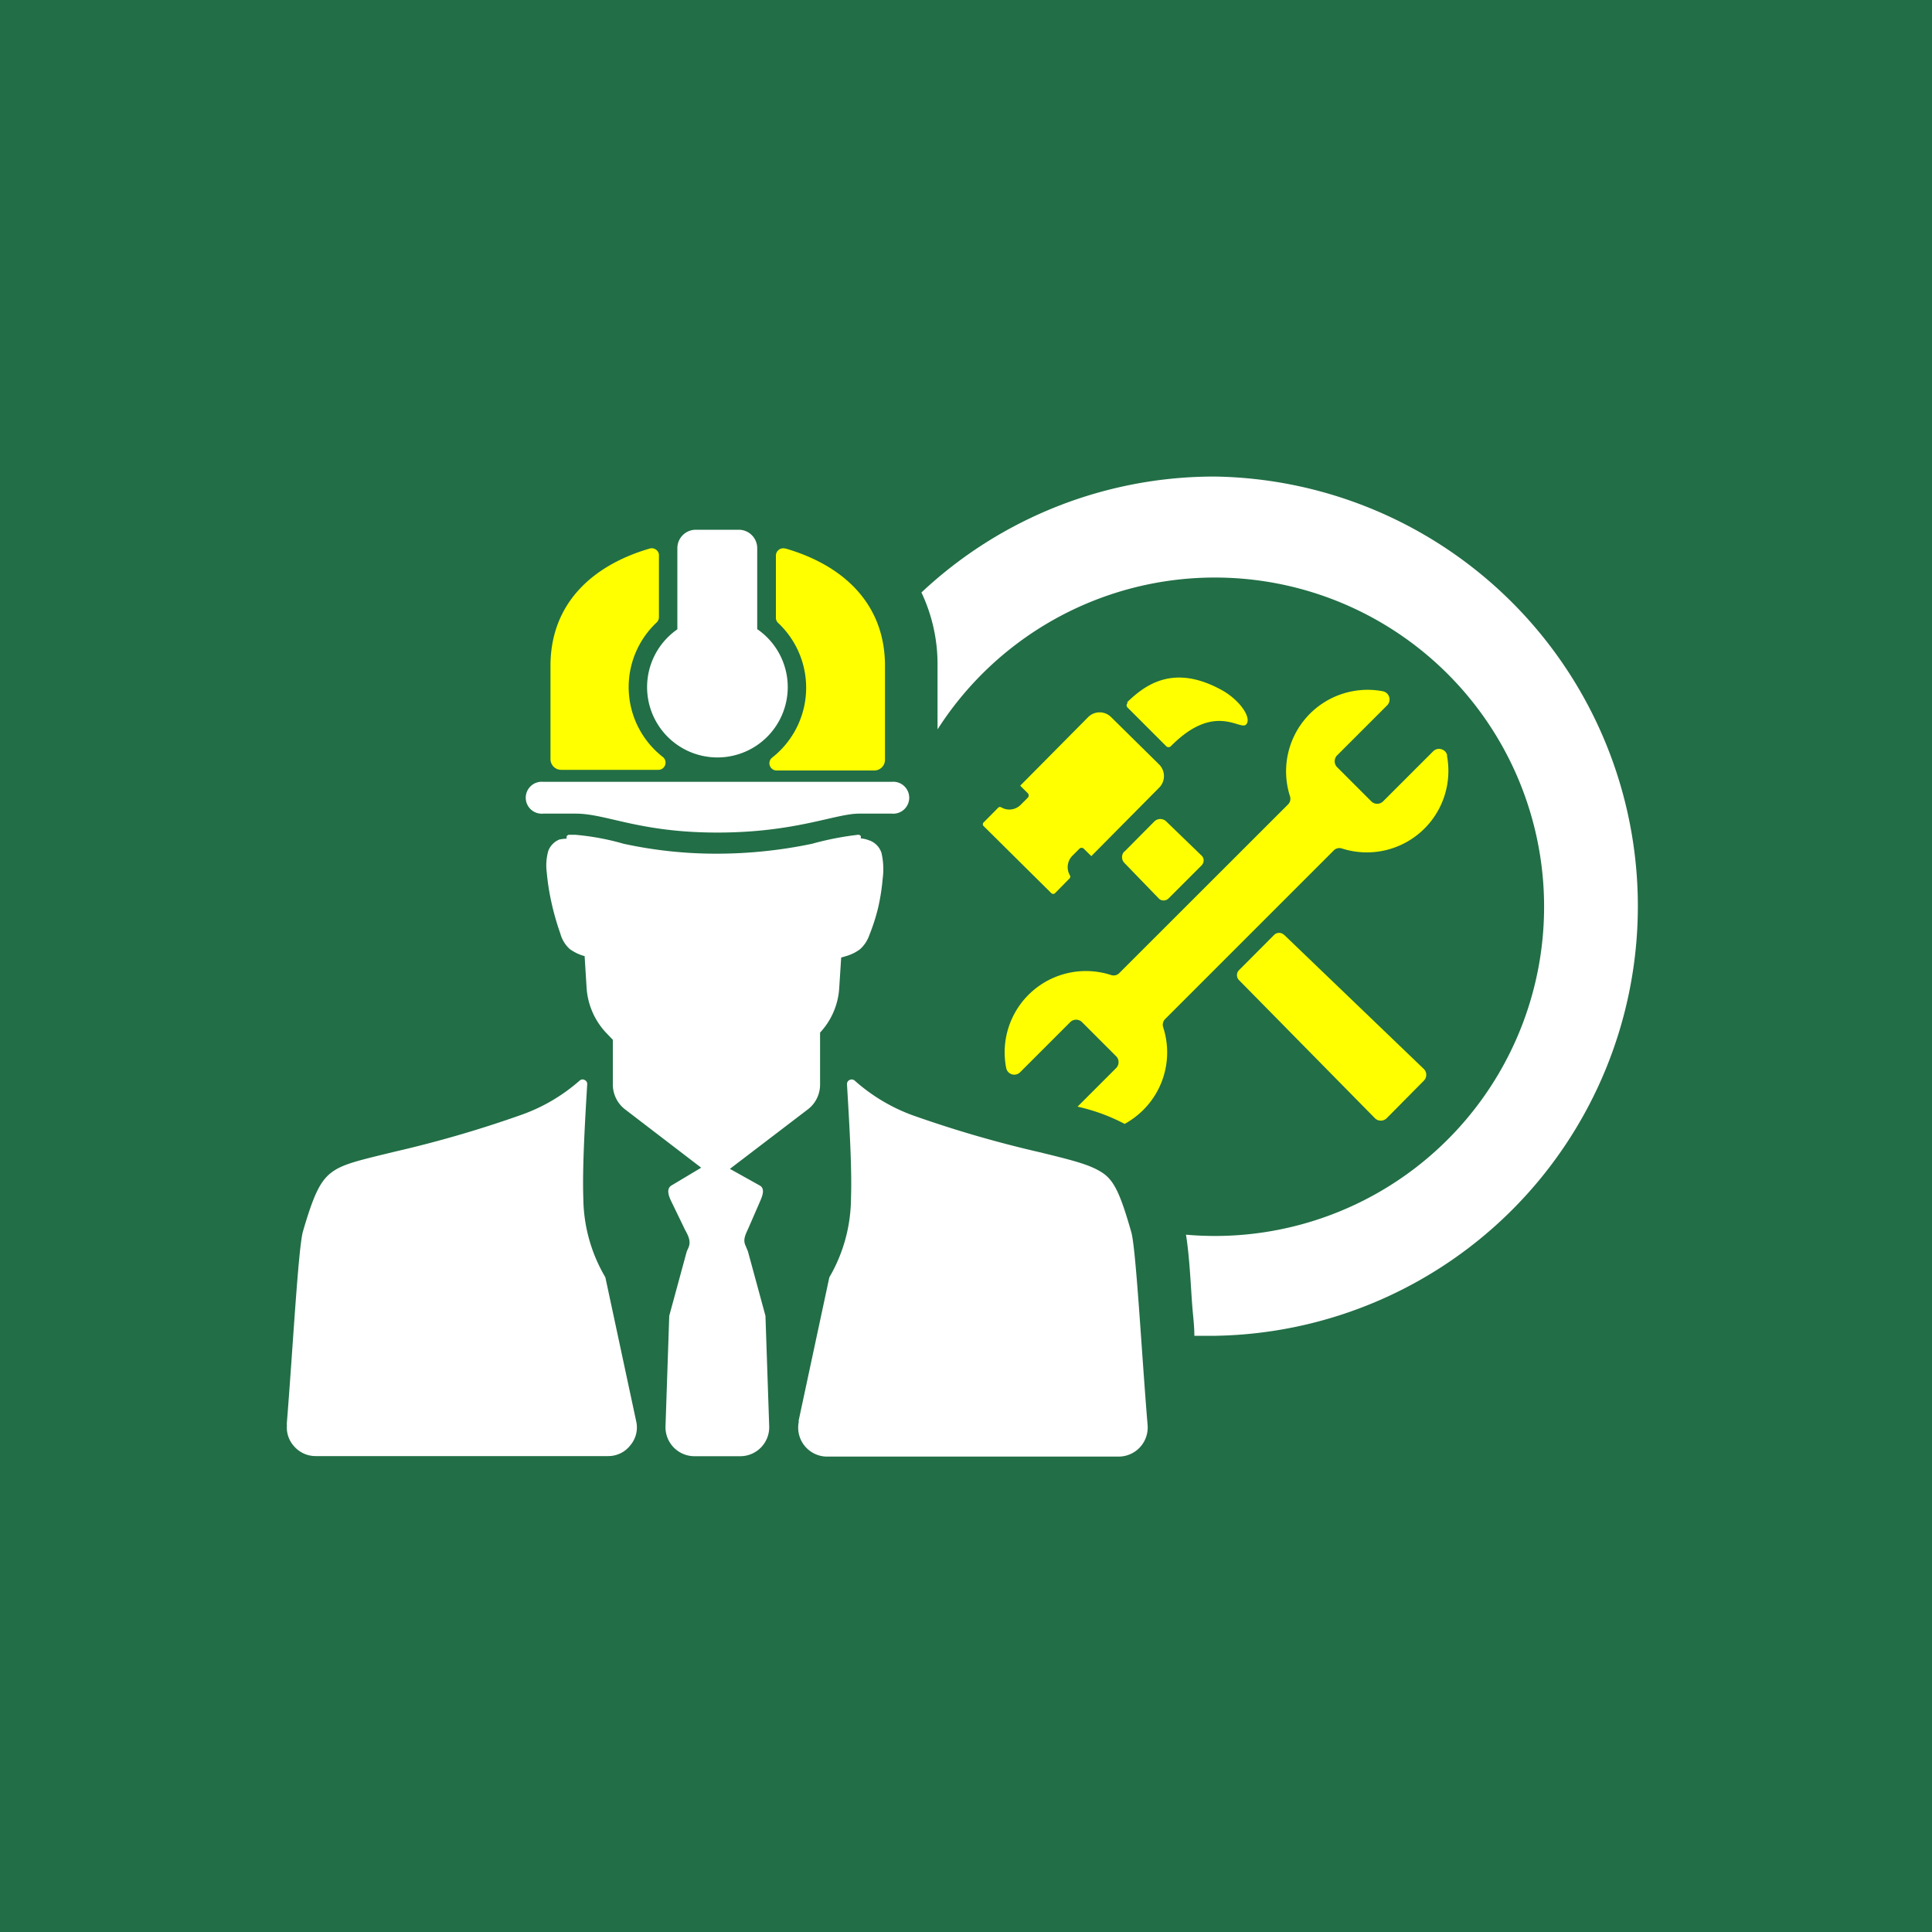 <svg id="Layer_1" data-name="Layer 1" xmlns="http://www.w3.org/2000/svg" viewBox="0 0 150 150"><defs><style>.cls-1{fill:#226e46;}.cls-2{fill:#fff;}.cls-2,.cls-3{fill-rule:evenodd;}.cls-3{fill:#ff0;}</style></defs><title>services - 229420409_eps</title><rect class="cls-1" x="-17.25" y="-17.25" width="184.5" height="184.5"/><path class="cls-2" d="M45.41,74.24h0a3.6,3.6,0,0,1-1.18-.56,2.53,2.53,0,0,1-.73-1.21A20.38,20.38,0,0,1,42.8,70a17.87,17.87,0,0,1-.35-2.27,4.16,4.16,0,0,1,.12-1.67,1.55,1.55,0,0,1,.86-.88,3.57,3.57,0,0,1,.58-.07s0,0,0,0a.21.21,0,0,1,0-.2.23.23,0,0,1,.19-.1h.44a19.79,19.79,0,0,1,3.78.7,33.74,33.74,0,0,0,7.22.77,36.13,36.13,0,0,0,7.41-.77,23.2,23.2,0,0,1,3.59-.7h0a.23.23,0,0,1,.18.09.21.21,0,0,1,0,.19v0a2.23,2.23,0,0,1,.62.14,1.52,1.52,0,0,1,1,1,5.62,5.62,0,0,1,.09,2,16.37,16.37,0,0,1-.36,2.28,15.49,15.49,0,0,1-.67,2.08,2.64,2.64,0,0,1-.73,1.11,3.41,3.41,0,0,1-1.18.56l-.28.08-.15,2.32a5.58,5.58,0,0,1-1.49,3.51v4a2.42,2.42,0,0,1-1,2l-6,4.58L59,92.05c.42.25.19.81,0,1.25l-.87,2c-.21.48-.47.9-.26,1.38l.2.48,1.36,5,.29,8.57a2.25,2.25,0,0,1-2.25,2.33H53.92a2.25,2.25,0,0,1-2.25-2.33l.29-8.57,1.36-5,.13-.29c.21-.48,0-.91-.26-1.38l-1.06-2.19c-.22-.45-.42-1,0-1.26h0l2.31-1.38-5.86-4.49a2.44,2.44,0,0,1-1-2V80.73l-.44-.46a5.63,5.63,0,0,1-1.6-3.63l-.15-2.4h0ZM62,110.33l2.39-11.16a12.3,12.3,0,0,0,1.68-6.11c.08-2.28-.11-5.54-.31-8.87a.34.34,0,0,1,.2-.34.35.35,0,0,1,.4.05,14,14,0,0,0,4.44,2.67,89.4,89.4,0,0,0,9.88,2.88c2.8.68,4,1,4.92,1.61s1.4,1.7,2.23,4.59c.37,1.27.8,9.35,1.27,15a2.26,2.26,0,0,1-2.24,2.44H64.22a2.25,2.25,0,0,1-2.2-2.72Zm-39.74.28c.46-5.6.89-13.69,1.26-15,.84-2.88,1.35-3.93,2.23-4.59s2.13-.93,4.92-1.61a89.4,89.4,0,0,0,9.88-2.88A13.81,13.81,0,0,0,45,83.9a.33.33,0,0,1,.39-.05.33.33,0,0,1,.2.34c-.2,3.33-.38,6.59-.3,8.88A12.28,12.28,0,0,0,47,99.17l2.39,11.16a2.14,2.14,0,0,1-.45,1.88,2.16,2.16,0,0,1-1.74.84H24.52a2.21,2.21,0,0,1-1.66-.73,2.16,2.16,0,0,1-.58-1.71Z"/><path class="cls-3" d="M61,42.59c4.44,1.29,7.71,4.26,7.71,9.1V59a.83.83,0,0,1-.83.82H60.29a.56.56,0,0,1-.34-1,6.9,6.9,0,0,0,.47-10.45.54.54,0,0,1-.18-.41V43.13a.57.57,0,0,1,.72-.54ZM51.11,59.77H43.57a.83.83,0,0,1-.83-.82V51.69c0-4.84,3.27-7.81,7.7-9.1a.56.56,0,0,1,.5.09.52.52,0,0,1,.22.45v4.78a.57.57,0,0,1-.17.41,6.88,6.88,0,0,0,.47,10.45.56.56,0,0,1,.18.63.55.55,0,0,1-.53.37Z"/><path class="cls-2" d="M58.81,48.86a5.46,5.46,0,1,1-6.22,0V42.55A1.43,1.43,0,0,1,54,41.13h3.37a1.43,1.43,0,0,1,1.42,1.42v6.31Z"/><path class="cls-2" d="M42.17,60.7H69.24a1.24,1.24,0,1,1,0,2.47H66.7c-1.85,0-4.92,1.47-11,1.47s-8.61-1.47-11-1.47H42.17a1.24,1.24,0,1,1,0-2.47Z"/><path class="cls-2" d="M55.7,49.69a3.66,3.66,0,1,1-3.65,3.65,3.66,3.66,0,0,1,3.65-3.65Z"/><path class="cls-2" d="M94.38,37a33.36,33.36,0,0,1,0,66.71c-.55,0-1.1,0-1.65,0,0-.8-.11-1.6-.17-2.41-.11-1.46-.2-3.7-.48-5.44.76.07,1.52.1,2.3.1A25.56,25.56,0,1,0,72.79,56.63V51.69A13,13,0,0,0,71.54,46,33.2,33.2,0,0,1,94.38,37Z"/><path class="cls-3" d="M79.21,61l5.27-5.32a1.26,1.26,0,0,1,1.79,0L90,59.36a1.27,1.27,0,0,1,0,1.79l-5.27,5.32-.58-.57a.24.24,0,0,0-.35,0l-.54.54a1.26,1.26,0,0,0-.2,1.51.2.2,0,0,1,0,.23l-1.15,1.17a.21.21,0,0,1-.28,0l-5.27-5.22a.2.2,0,0,1,0-.27l1.16-1.17a.2.2,0,0,1,.23,0,1.24,1.24,0,0,0,1.51-.22l.53-.53a.25.25,0,0,0,0-.36L79.21,61Zm8.08,5.13,2.34-2.36a.66.66,0,0,1,.91,0l2.74,2.65a.5.5,0,0,1,.17.38.57.57,0,0,1-.16.39l-2.57,2.57a.54.54,0,0,1-.38.15.49.49,0,0,1-.38-.16L87.3,67a.64.64,0,0,1,0-.9ZM99.7,72.58,110.55,83a.64.64,0,0,1,0,.9l-2.89,2.92a.65.65,0,0,1-.91,0L96.19,76.09a.55.55,0,0,1,0-.76l2.74-2.75a.55.55,0,0,1,.76,0ZM87.51,54.52c1.34-1.28,3.51-3,7.24-1,1.49.78,2.47,2.23,2,2.73s-2.43-1.77-5.84,1.68a.25.25,0,0,1-.18.08.24.24,0,0,1-.18-.07l-3-3a.24.24,0,0,1,0-.36Z"/><path class="cls-3" d="M112.34,58.66a6.33,6.33,0,0,1-8.14,7.22.62.62,0,0,0-.65.15L90.47,79.11a.63.63,0,0,0-.16.65,6.31,6.31,0,0,1-1.54,6.41,6.56,6.56,0,0,1-1.45,1.09,14.69,14.69,0,0,0-3.66-1.34l3-3a.65.65,0,0,0,0-.91L84,79.35a.65.65,0,0,0-.9,0l-3.9,3.9a.64.64,0,0,1-1.08-.33,6.31,6.31,0,0,1,8.14-7.22.61.61,0,0,0,.65-.16L100,62.46a.62.62,0,0,0,.15-.65,6.33,6.33,0,0,1,7.22-8.14.65.65,0,0,1,.33,1.09l-3.89,3.89a.65.65,0,0,0,0,.91l2.66,2.66a.65.65,0,0,0,.91,0l3.89-3.89a.64.64,0,0,1,.64-.16.63.63,0,0,1,.45.49Z"/></svg>
